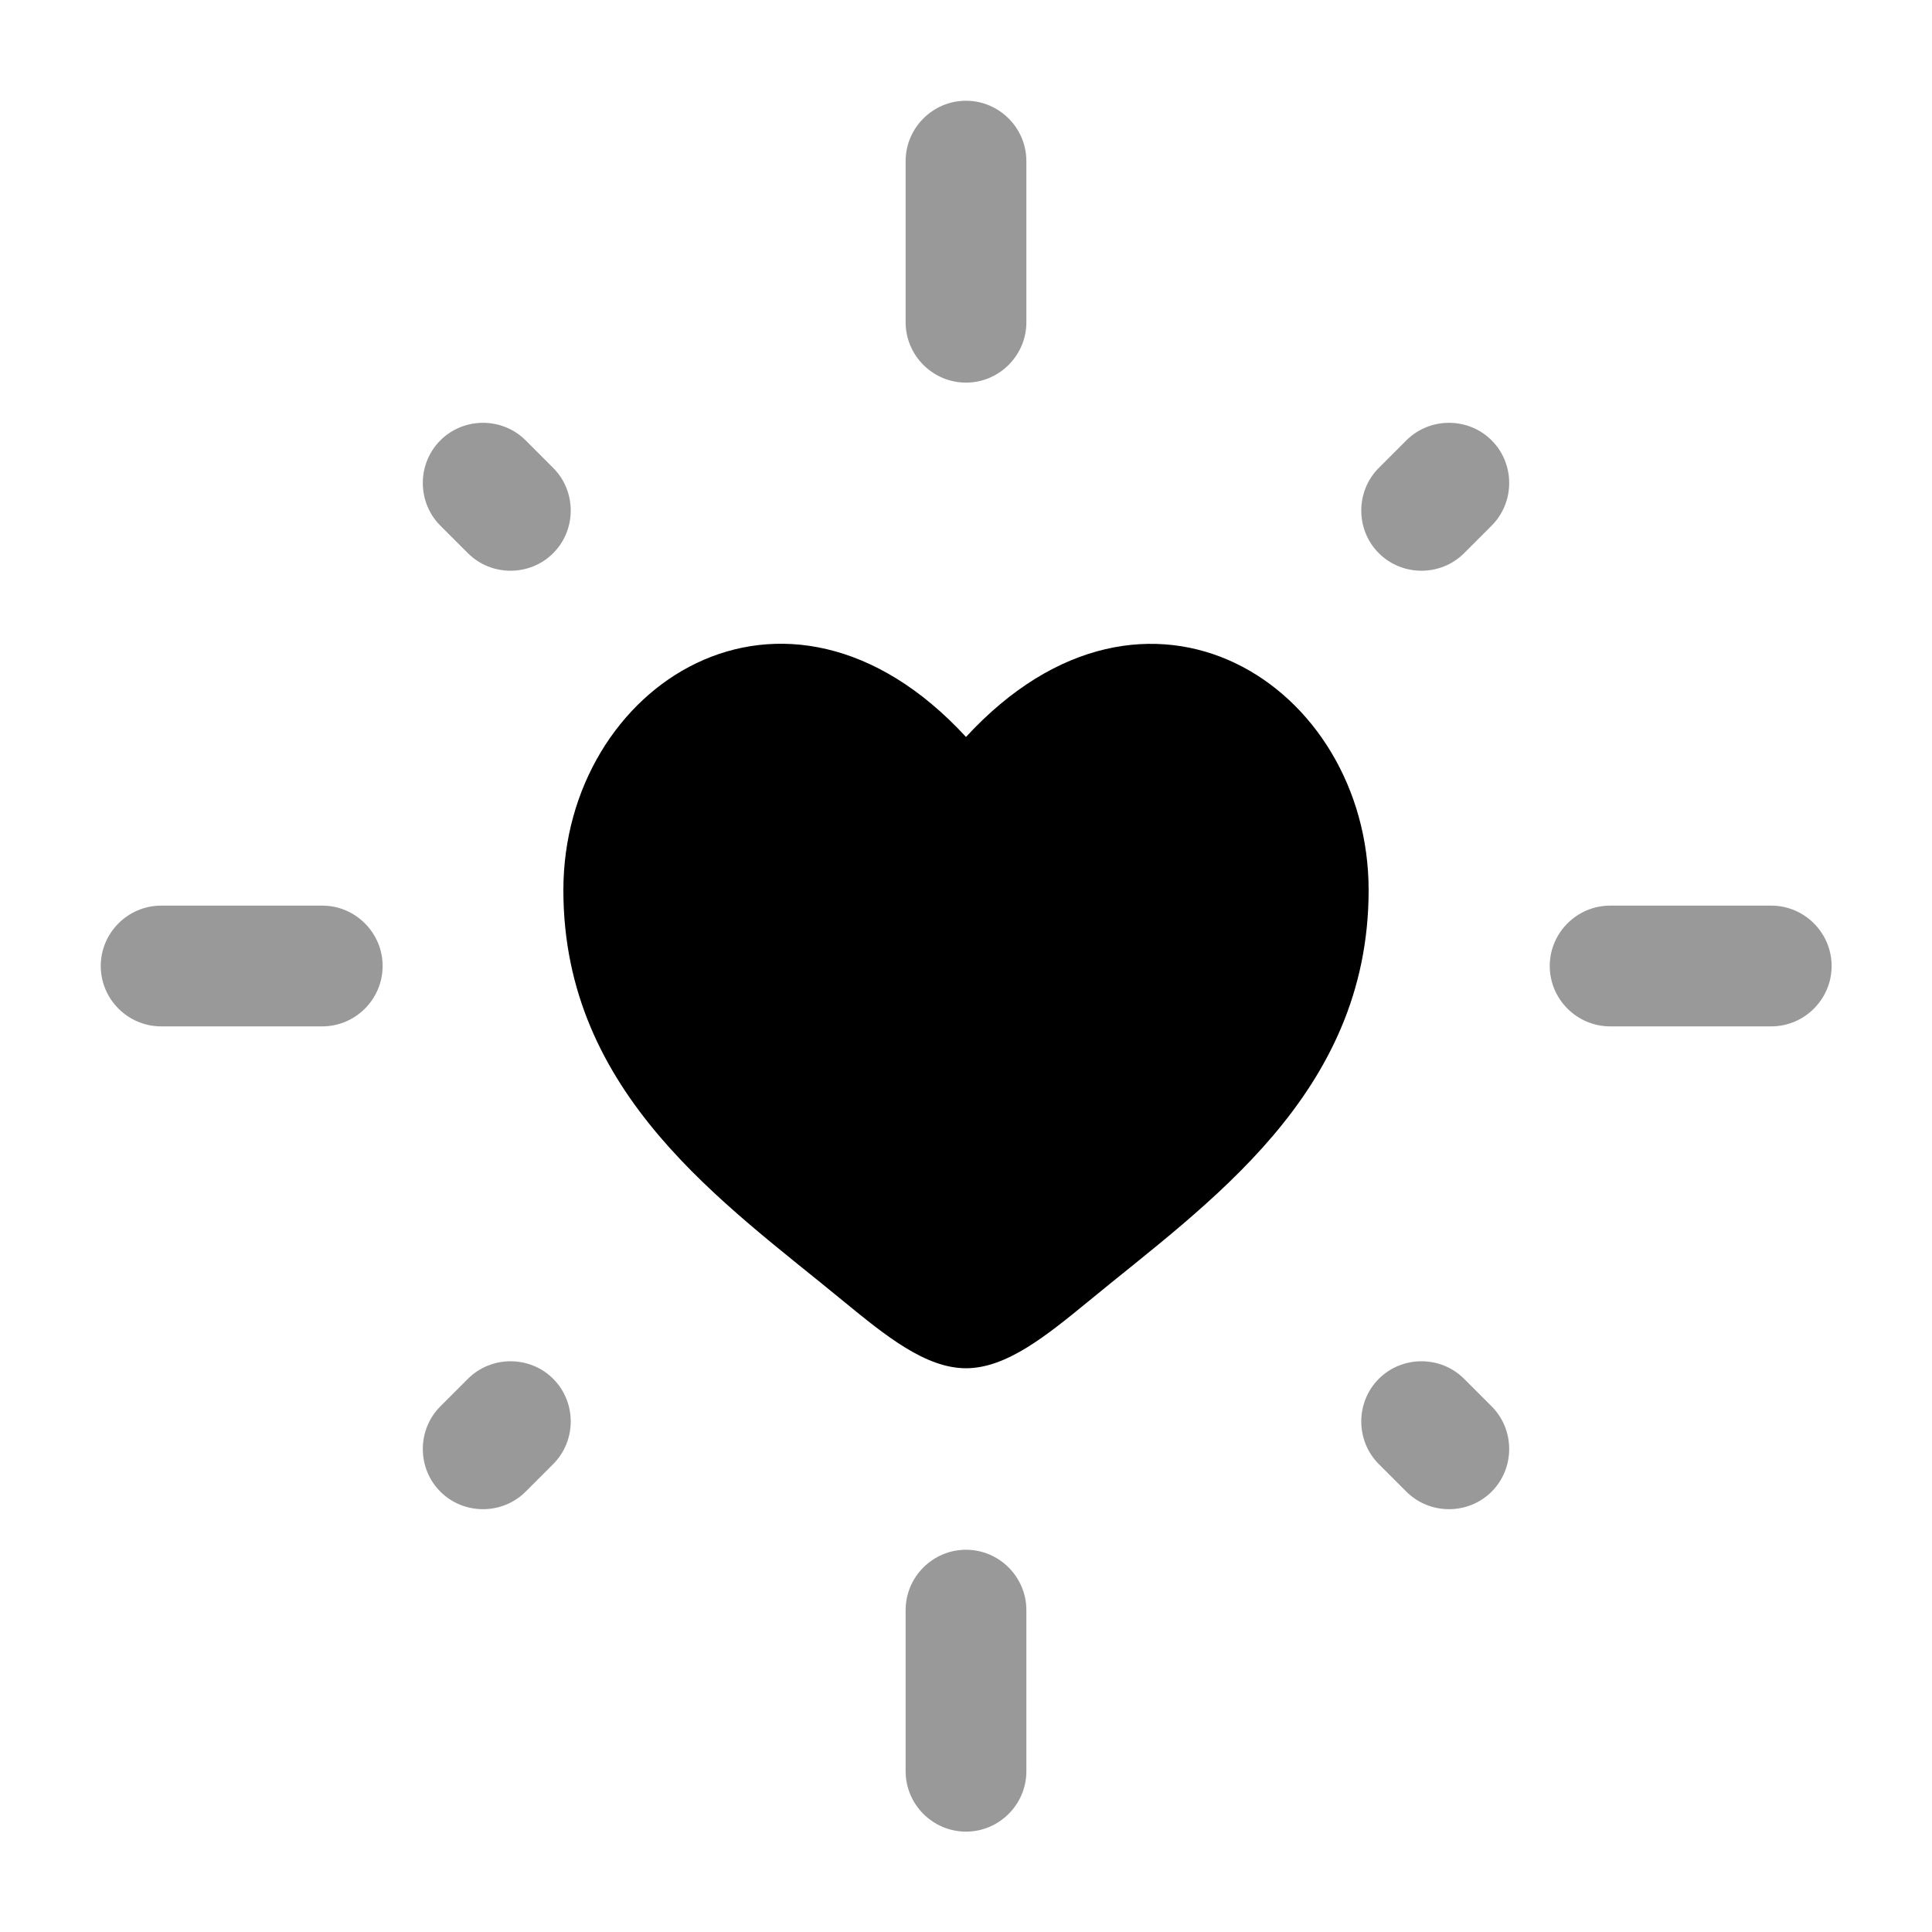 <svg xmlns="http://www.w3.org/2000/svg" viewBox="0 0 512 512"><!--!Font Awesome Pro 6.6.0 by @fontawesome - https://fontawesome.com License - https://fontawesome.com/license (Commercial License) Copyright 2024 Fonticons, Inc.--><path class="fa-secondary" opacity=".4" d="M26.7 256c0-8.8 7.2-16 16-16l42.7 0c8.8 0 16 7.2 16 16s-7.2 16-16 16l-42.7 0c-8.8 0-16-7.2-16-16zm90-139.3c6.2-6.2 16.4-6.2 22.6 0l7.3 7.3c6.2 6.2 6.2 16.4 0 22.6s-16.4 6.2-22.6 0l-7.3-7.3c-6.2-6.2-6.2-16.4 0-22.6zm0 256l7.3-7.3c6.2-6.2 16.4-6.2 22.6 0s6.2 16.4 0 22.6l-7.3 7.3c-6.2 6.2-16.4 6.2-22.6 0s-6.2-16.4 0-22.6zM240 42.7c0-8.8 7.2-16 16-16s16 7.2 16 16l0 42.7c0 8.8-7.2 16-16 16s-16-7.2-16-16l0-42.7zm0 384c0-8.8 7.2-16 16-16s16 7.2 16 16l0 42.7c0 8.8-7.2 16-16 16s-16-7.2-16-16l0-42.7zM365.4 124l7.3-7.3c6.2-6.2 16.4-6.2 22.6 0s6.2 16.4 0 22.6l-7.3 7.3c-6.2 6.2-16.4 6.2-22.6 0s-6.2-16.4 0-22.6zm0 241.4c6.2-6.2 16.4-6.2 22.6 0l7.3 7.3c6.2 6.2 6.2 16.4 0 22.6s-16.4 6.2-22.6 0l-7.3-7.3c-6.2-6.2-6.2-16.4 0-22.6zM410.7 256c0-8.8 7.2-16 16-16l42.7 0c8.8 0 16 7.2 16 16s-7.2 16-16 16l-42.7 0c-8.8 0-16-7.2-16-16z"/><path class="fa-primary" d="M149.3 235.9c0 54.2 42.9 83.1 74.3 109c11.1 9.1 21.7 17.7 32.4 17.7s21.3-8.6 32.4-17.7c31.4-25.9 74.3-54.8 74.3-109s-58.7-92.7-106.7-40.6c-48-52.1-106.7-13.7-106.7 40.6z"/></svg>